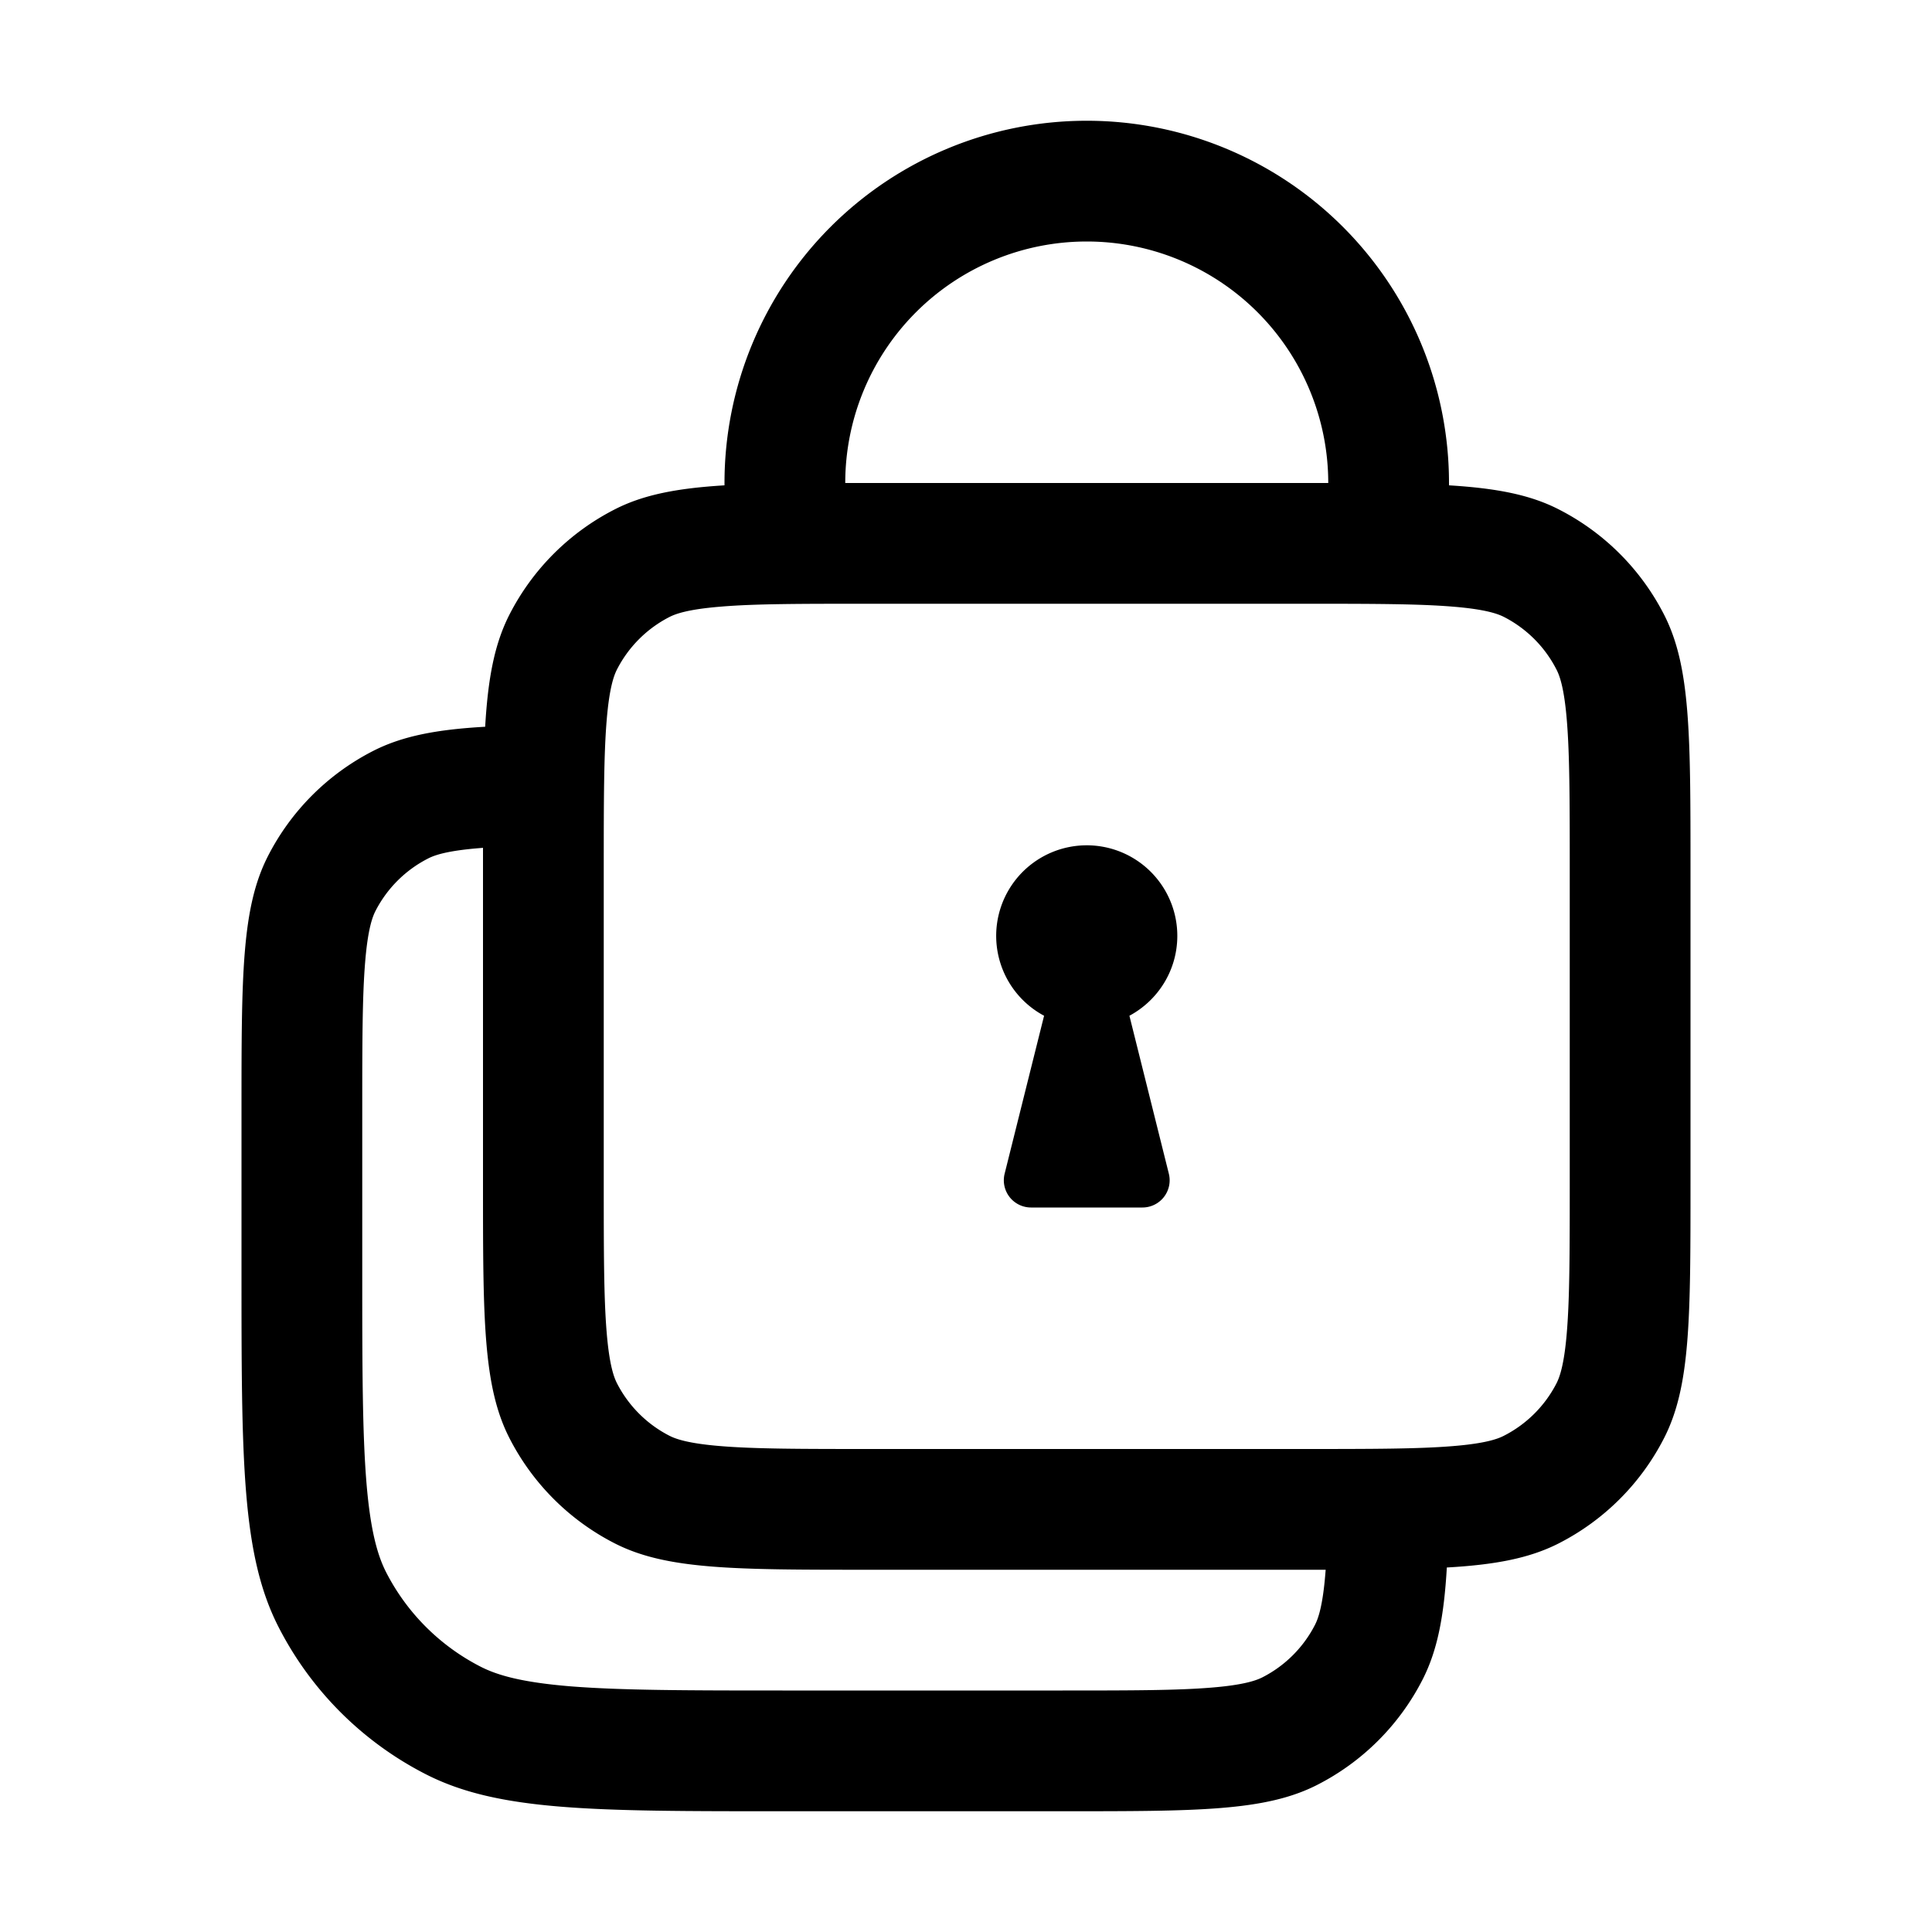 <svg xmlns="http://www.w3.org/2000/svg" width="24" height="24" viewBox="0 0 24 24">
  <g class="ic-lock-layers">
    <g class="Icon">
      <path d="M14.625 11.625c0 .43-.241.803-.595.993l.49 1.963a.338.338 0 0 1-.327.419h-1.386a.338.338 0 0 1-.327-.42l.49-1.962a1.125 1.125 0 1 1 1.655-.993Z"/>
      <path fill-rule="evenodd" d="M9 6v.029c-.588.036-1.006.116-1.362.298a3 3 0 0 0-1.311 1.311c-.184.362-.265.786-.3 1.39-.603.034-1.027.115-1.389.299a3 3 0 0 0-1.311 1.311C3 11.28 3 12.12 3 13.8v1.98c0 2.352 0 3.528.458 4.427a4.2 4.2 0 0 0 1.835 1.835c.899.458 2.075.458 4.427.458h3.48c1.68 0 2.52 0 3.162-.327a3 3 0 0 0 1.311-1.311c.184-.362.265-.786.3-1.39.603-.034 1.027-.115 1.389-.299a3 3 0 0 0 1.311-1.311C21 17.22 21 16.38 21 14.7v-3.9c0-1.68 0-2.52-.327-3.162a3 3 0 0 0-1.311-1.311c-.356-.182-.774-.262-1.362-.298V6a4.5 4.5 0 1 0-9 0Zm1.5 0h6a3 3 0 1 0-6 0ZM8.952 7.536C9.377 7.5 9.935 7.5 10.8 7.5h5.4c.865 0 1.423.001 1.848.036.408.033.559.09.633.127a1.5 1.5 0 0 1 .655.656c.038.074.095.225.128.633.035.425.036.983.036 1.848v3.9c0 .865-.001 1.423-.036 1.848-.033.408-.09.559-.127.633a1.5 1.5 0 0 1-.656.655c-.074.038-.225.095-.633.128-.425.035-.983.036-1.848.036h-5.4c-.865 0-1.423-.001-1.848-.036-.408-.033-.559-.09-.633-.127a1.5 1.5 0 0 1-.656-.656c-.037-.074-.094-.225-.127-.633-.035-.425-.036-.983-.036-1.848v-3.9c0-.865.001-1.423.036-1.848.033-.408.09-.559.127-.633a1.5 1.5 0 0 1 .656-.656c.074-.037.225-.094.633-.127ZM6 10.532l-.048.004c-.408.033-.559.09-.633.128a1.5 1.5 0 0 0-.656.655c-.037.074-.094.225-.127.633-.035.425-.036.983-.036 1.848v1.98c0 1.2.001 2.011.052 2.636.05.608.14.907.242 1.11a2.7 2.7 0 0 0 1.18 1.18c.203.103.502.192 1.11.242.625.05 1.435.052 2.636.052h3.48c.865 0 1.423-.001 1.848-.036.408-.033.559-.09.633-.127a1.5 1.5 0 0 0 .656-.656c.037-.074.094-.225.127-.633l.004-.048H10.8c-1.68 0-2.52 0-3.162-.327a3 3 0 0 1-1.311-1.311C6 17.22 6 16.38 6 14.7v-4.168Z"/>
    </g>
  </g>
</svg>

